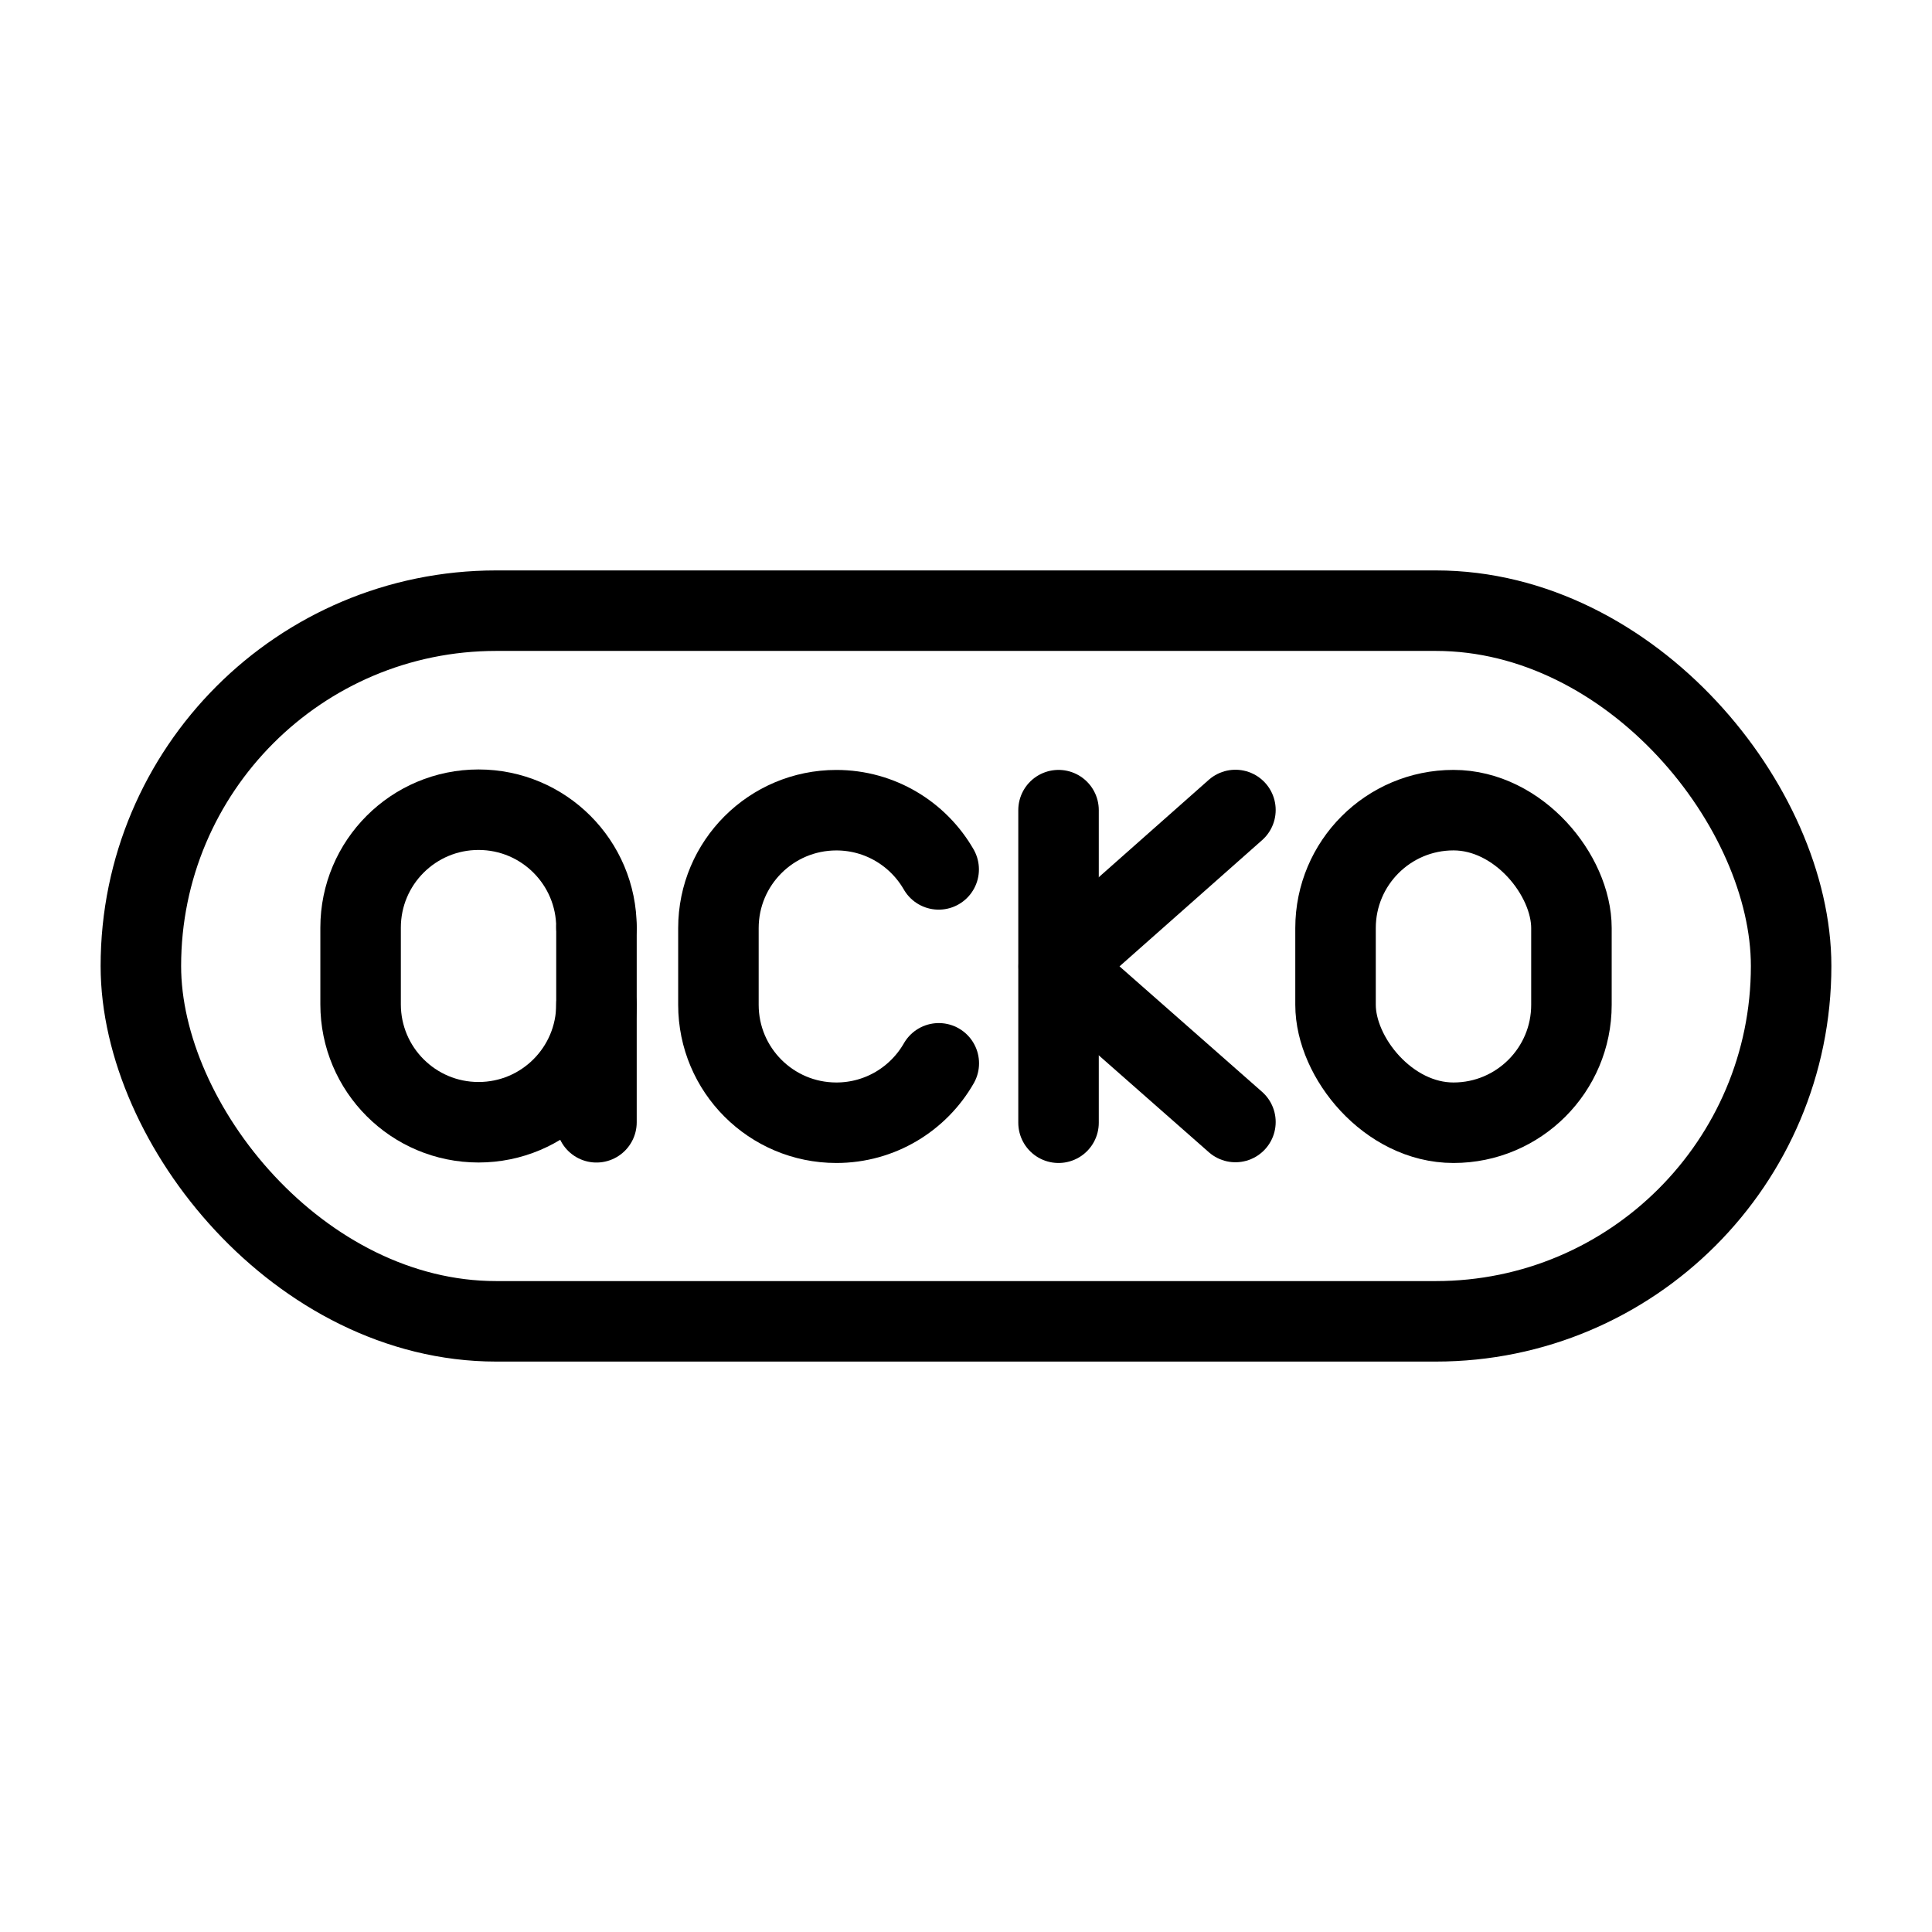 <?xml version="1.0" encoding="UTF-8"?><svg id="a" xmlns="http://www.w3.org/2000/svg" viewBox="0 0 48 48"><defs><style>.b{stroke-width:2px;fill:none;stroke:#000;stroke-linecap:round;stroke-linejoin:round;}</style></defs><rect class="b" x="33.181" y="20.128" width="5.861" height="7.766" rx="2.93" ry="2.93"/><line class="b" x1="26.299" y1="20.128" x2="26.299" y2="27.894"/><polyline class="b" points="30.694 27.876 26.303 24.011 30.694 20.124"/><path class="b" d="m23.324,26.418c-.505.882-1.456,1.476-2.545,1.476h0c-1.619,0-2.93-1.312-2.93-2.93v-1.905c0-1.619,1.312-2.93,2.93-2.93h0c1.087,0,2.036.592,2.542,1.471"/><path class="b" d="m14.819,24.952c0,1.619-1.312,2.93-2.93,2.93h0c-1.619,0-2.93-1.312-2.93-2.93v-1.905c0-1.619,1.312-2.93,2.93-2.93h0c1.619,0,2.93,1.312,2.93,2.93"/><line class="b" x1="14.819" y1="27.883" x2="14.819" y2="23.048"/><rect class="b" x="3.5" y="15.172" width="41" height="17.656" rx="8.828" ry="8.828"/></svg>